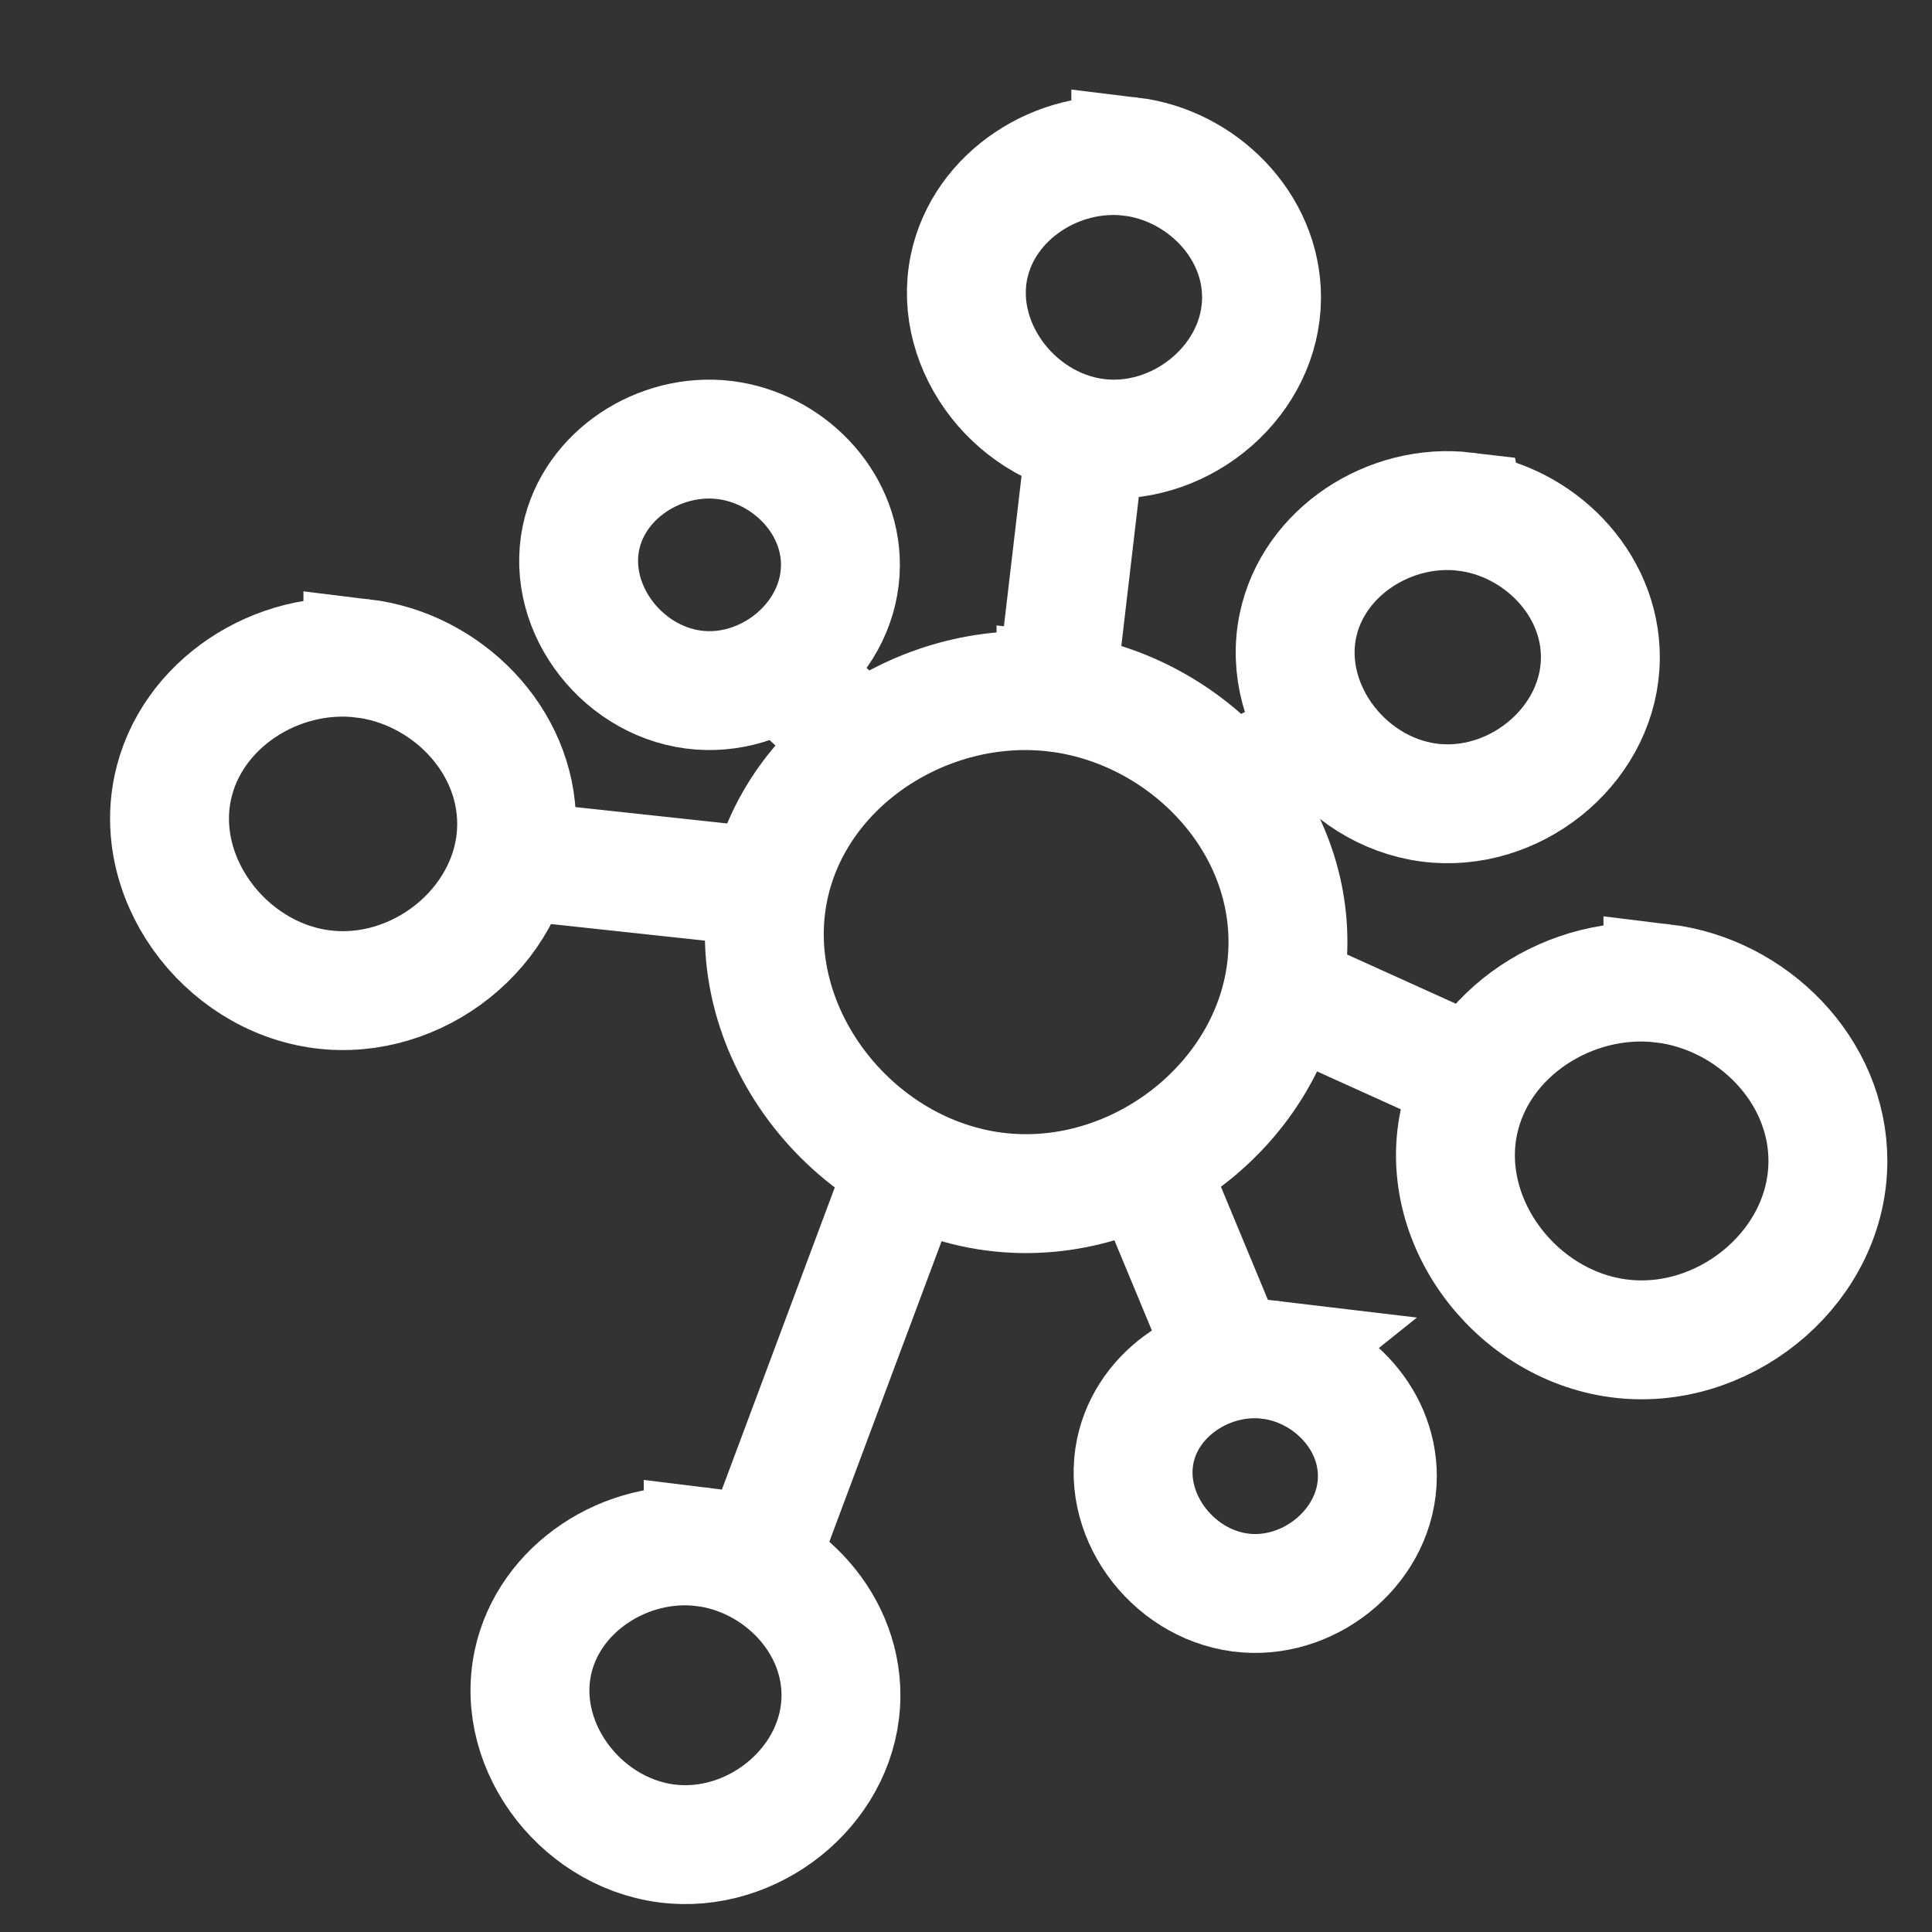 <?xml version="1.0" encoding="UTF-8"?>
<svg id="Layer_2" data-name="Layer 2" xmlns="http://www.w3.org/2000/svg" viewBox="0 0 1300 1300">
  <rect x="0" y="0" width="1300" height="1300" fill="#333333" stroke="none"/>
  <defs>
    <style>
      .cls-1 {
        fill: none;
        stroke: #fff;
        stroke-miterlimit: 10;
        stroke-width: 80px;
      }
    </style>
  </defs>
  <path class="cls-1" d="m710.56,465.94c-86.87-10.45-175.21,46.32-193.04,131.43-20.45,97.61,59.09,197.91,160.68,205.36,96.39,7.08,188.15-71.21,188.44-168.4.26-86.48-72.01-158.28-156.08-168.4Z"/>
  <path class="cls-1" d="m244.17,443.02c-57.59-6.93-116.15,30.7-127.96,87.12-13.55,64.7,39.17,131.19,106.51,136.13,63.89,4.69,124.72-47.21,124.91-111.63.17-57.33-47.74-104.92-103.46-111.63Z"/>
  <path class="cls-1" d="m1118.94,661.69c-61.79-7.43-124.62,32.95-137.31,93.48-14.54,69.43,42.03,140.77,114.29,146.07,68.56,5.03,133.83-50.65,134.03-119.78.18-61.51-51.22-112.58-111.01-119.78Z"/>
  <path class="cls-1" d="m473.16,1040.92c-51.6-6.21-104.06,27.51-114.65,78.06-12.14,57.97,35.09,117.54,95.43,121.97,57.25,4.2,111.75-42.3,111.92-100.02.15-51.36-42.77-94.01-92.7-100.02Z"/>
  <path class="cls-1" d="m853.99,914.88c-40.53-4.88-81.74,21.61-90.06,61.32-9.54,45.54,27.57,92.33,74.96,95.81,44.97,3.3,87.78-33.22,87.91-78.56.12-40.35-33.6-73.85-72.82-78.56Z"/>
  <path class="cls-1" d="m985.88,344.28c-50.64-6.09-102.13,27-112.52,76.61-11.92,56.89,34.44,115.35,93.66,119.7,56.18,4.12,109.67-41.51,109.83-98.15.15-50.41-41.97-92.26-90.97-98.15Z"/>
  <path class="cls-1" d="m760.88,105.36c-48.97-5.89-98.77,26.11-108.82,74.09-11.53,55.02,33.31,111.56,90.58,115.77,54.33,3.99,106.06-40.14,106.22-94.93.14-48.75-40.59-89.23-87.98-94.93Z"/>
  <path class="cls-1" d="m487.47,296.08c-43.44-5.23-87.61,23.16-96.52,65.72-10.22,48.81,29.54,98.95,80.34,102.68,48.19,3.54,94.07-35.61,94.22-84.2.13-43.24-36.01-79.14-78.04-84.2Z"/>
  <path class="cls-1" d="m730.78,293.54c-6.74,57.47-13.48,114.93-20.21,172.4"/>
  <line class="cls-1" x1="525.29" y1="450.2" x2="580.23" y2="501.47"/>
  <path class="cls-1" d="m517.52,597.37c-57.62-6.21-115.23-12.42-172.85-18.63"/>
  <line class="cls-1" x1="610.43" y1="782.84" x2="514.3" y2="1040.18"/>
  <line class="cls-1" x1="771.7" y1="782.84" x2="827.63" y2="917.51"/>
  <line class="cls-1" x1="863.08" y1="666.57" x2="999.55" y2="728.3"/>
  <line class="cls-1" x1="827.63" y1="529.85" x2="880.42" y2="501.47"/>
</svg>